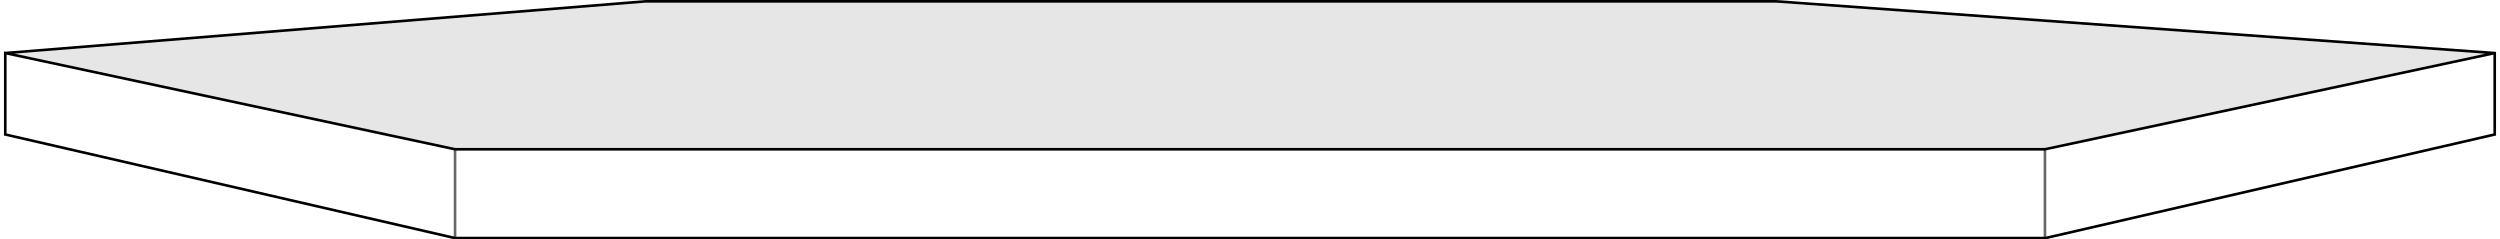 <?xml version="1.0" encoding="UTF-8" standalone="no"?>
<svg xmlns:xlink="http://www.w3.org/1999/xlink" height="90.7px" width="947.15px" xmlns="http://www.w3.org/2000/svg">
  <g transform="matrix(1.0, 0.0, 0.0, 1.0, 473.55, 45.35)">
    <path d="M-471.55 -25.25 L-228.95 -44.85 199.3 -44.85 471.6 -25.25 301.2 11.2 -301.15 11.2 -471.55 -25.25" fill="#000000" fill-opacity="0.098" fill-rule="evenodd" stroke="none"/>
    <path d="M302.0 44.7 L302.0 44.85 301.2 44.85 302.0 44.7" fill="#000000" fill-opacity="0.2" fill-rule="evenodd" stroke="none"/>
    <path d="M471.6 -25.25 L471.6 5.6 302.0 44.7 301.2 44.85 -301.15 44.85 -471.55 5.6 -471.55 -25.25 -301.15 11.2 301.2 11.2 471.6 -25.25 M-301.15 44.85 L-301.15 11.2 -301.15 44.85 M301.2 11.2 L301.2 44.85 301.2 11.2" fill="#ffffff" fill-opacity="0.0" fill-rule="evenodd" stroke="none"/>
    <path d="M-471.55 -25.25 L-228.95 -44.85 199.3 -44.85 471.6 -25.25 471.6 5.6 302.0 44.7 302.0 44.85 301.2 44.85 -301.15 44.85 -471.55 5.6 -471.55 -25.25 -301.15 11.2 301.2 11.2 471.6 -25.25 M302.0 44.7 L301.2 44.85" fill="none" stroke="#000000" stroke-linecap="round" stroke-linejoin="miter-clip" stroke-miterlimit="4.0" stroke-width="1.0"/>
    <path d="M-301.15 11.2 L-301.15 44.85 M301.2 44.85 L301.2 11.2" fill="none" stroke="#000000" stroke-linecap="round" stroke-linejoin="miter-clip" stroke-miterlimit="4.0" stroke-opacity="0.6" stroke-width="1.0"/>
  </g>
</svg>
